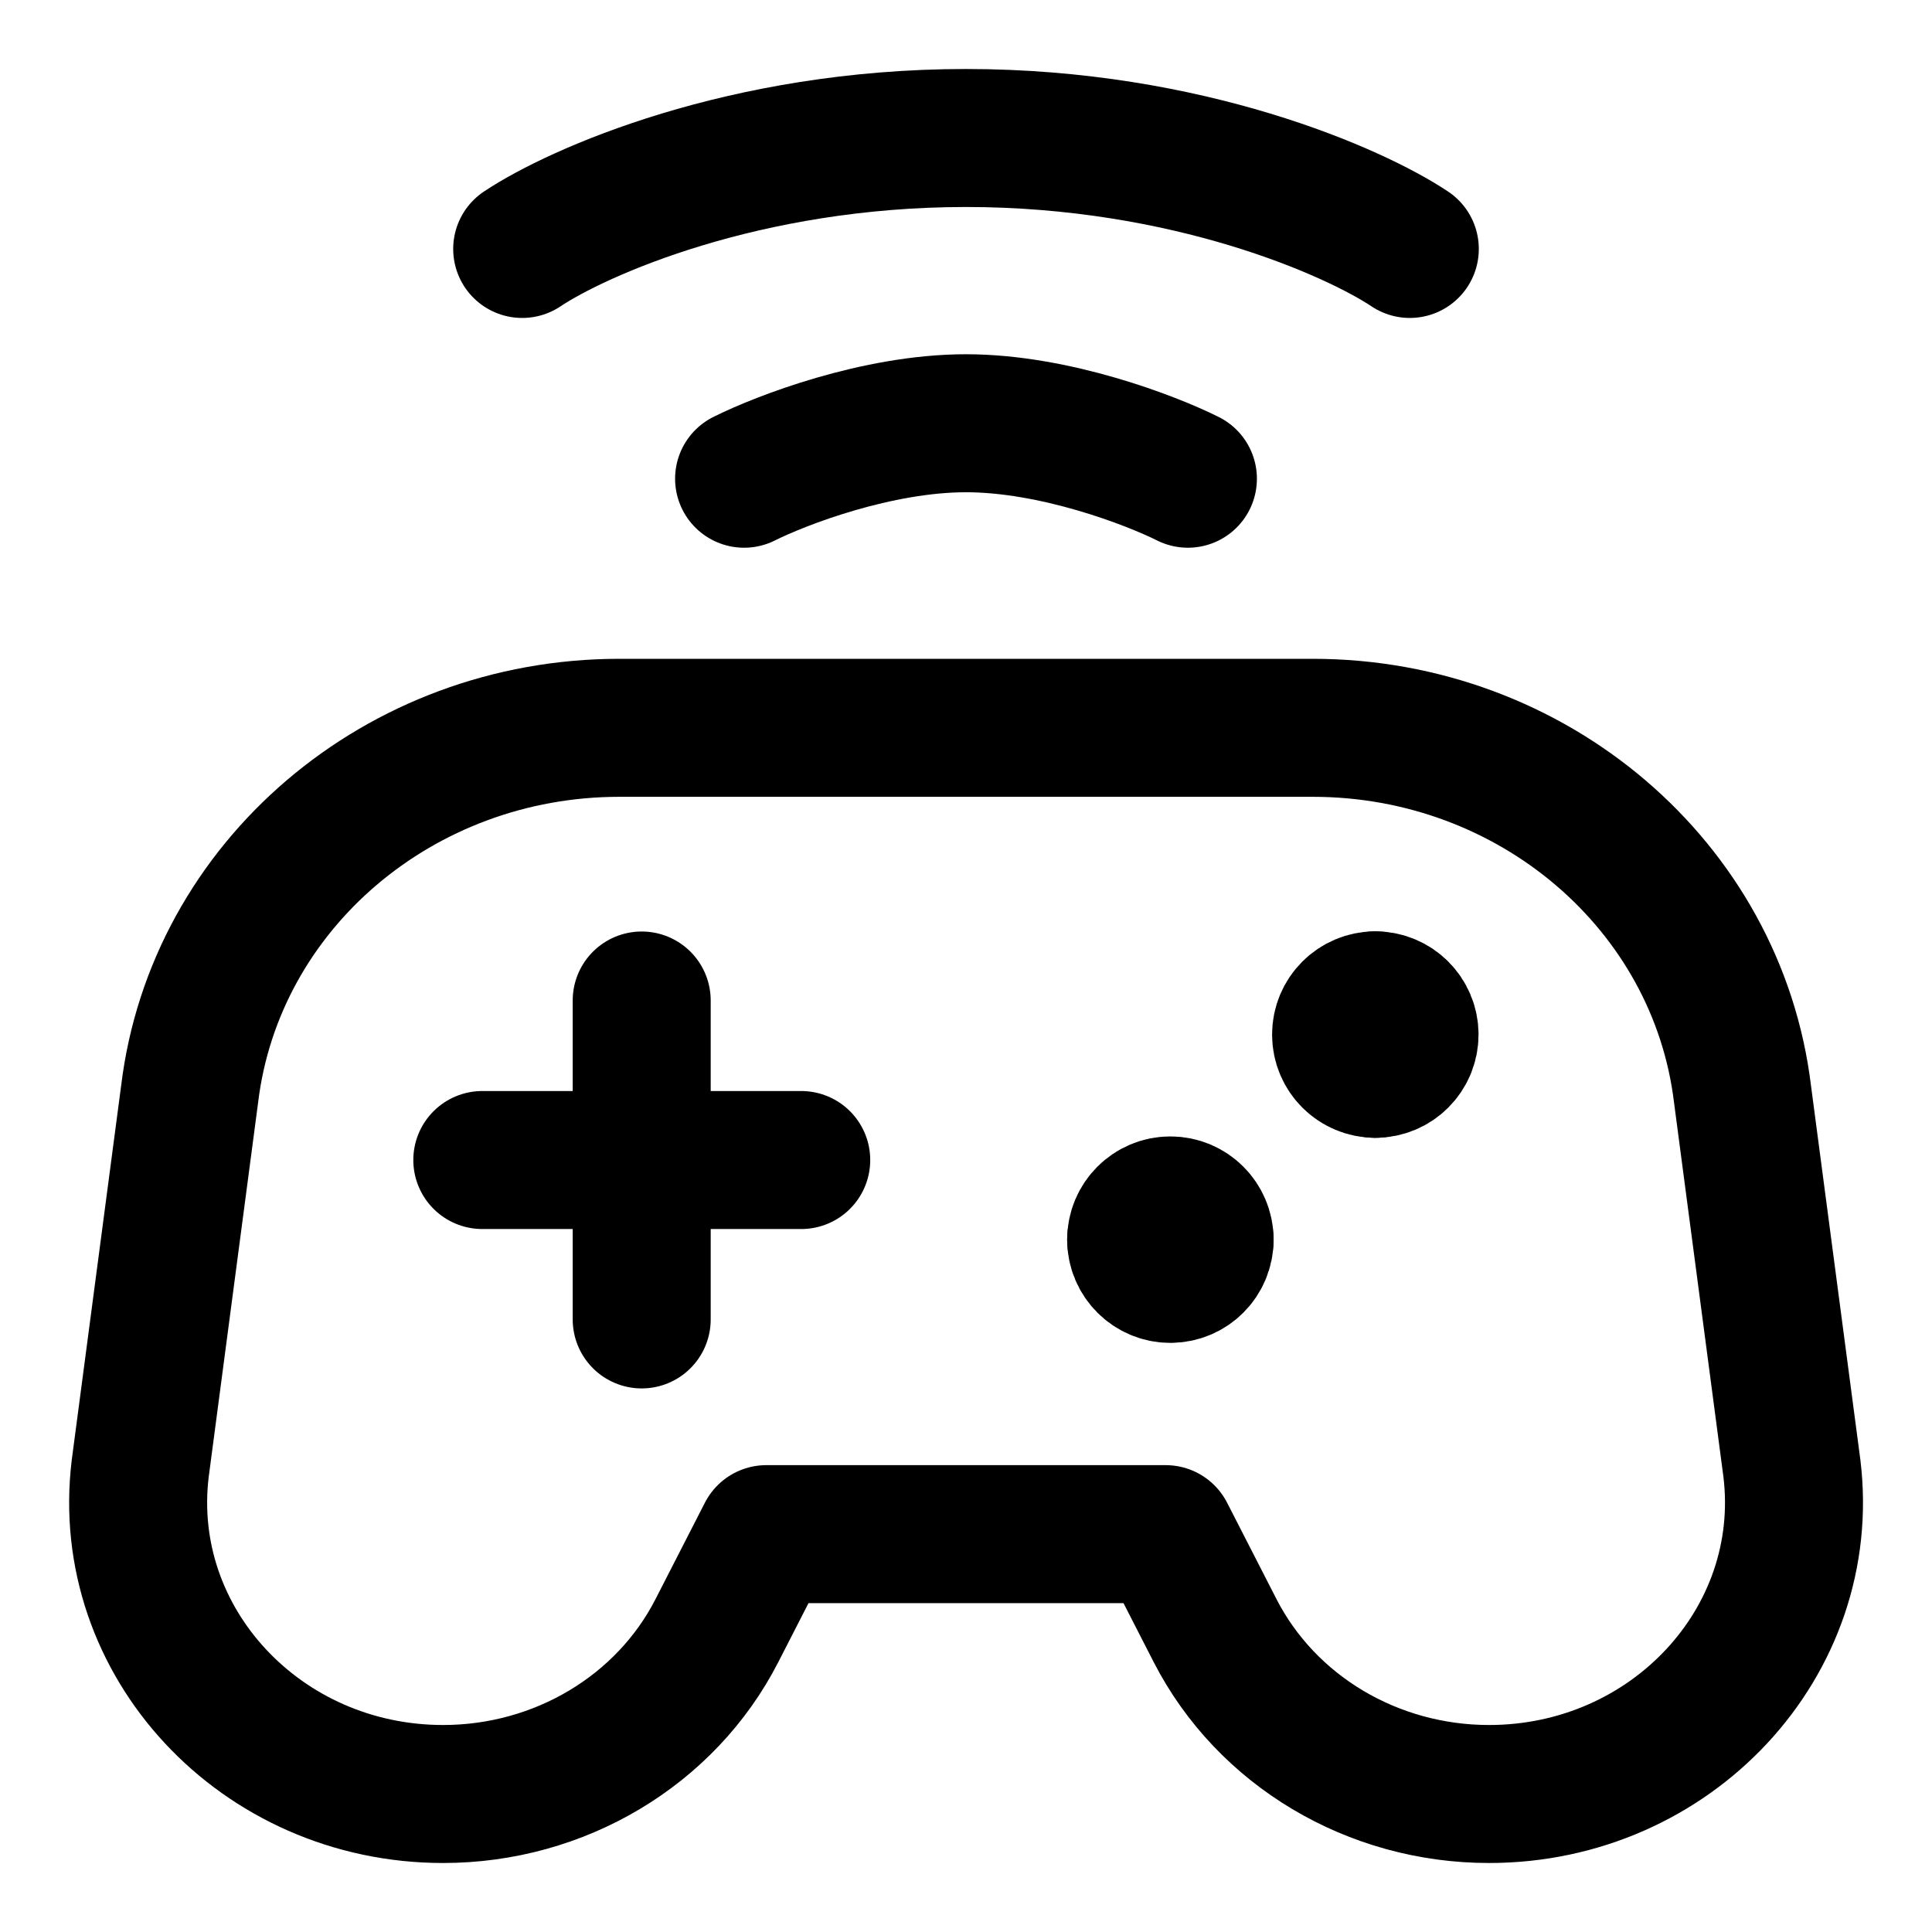<svg xmlns="http://www.w3.org/2000/svg" fill="none" viewBox="0 0 14 14"><g id="controller-wireless--remote-gaming-drones-drone-control-controller-technology-console"><path id="Vector 524" stroke="#000000" stroke-linecap="round" stroke-linejoin="round" d="M3.784 1.804C4.186 1.536 5.392 1 7 1c1.608 0 2.814 0.536 3.216 0.804" stroke-width="1"></path><path id="Vector 525" stroke="#000000" stroke-linecap="round" stroke-linejoin="round" d="M5.392 3.469c0.268 -0.134 0.965 -0.402 1.608 -0.402 0.643 0 1.34 0.268 1.608 0.402" stroke-width="1"></path><path id="Vector 693" stroke="#000000" stroke-linecap="round" stroke-linejoin="round" d="M4.65 7.25v2.311" stroke-width="1"></path><path id="Vector 694" stroke="#000000" stroke-linecap="round" stroke-linejoin="round" d="m5.806 8.406 -2.311 0" stroke-width="1"></path><path id="Vector 2430" stroke="#000000" stroke-linecap="round" stroke-linejoin="round" d="m1.374 7.929 -0.358 2.713C0.864 11.898 1.89 13 3.211 13c0.843 0 1.613 -0.459 1.984 -1.184l0.358 -0.699h2.894l0.358 0.699C9.177 12.541 9.946 13 10.79 13c1.321 0 2.347 -1.102 2.195 -2.358l-0.358 -2.713c-0.183 -1.513 -1.522 -2.655 -3.114 -2.655H4.488c-1.592 0 -2.931 1.142 -3.114 2.655Z" stroke-width="1"></path><g id="Group 4783"><path id="Vector" stroke="#000000" stroke-linecap="round" stroke-linejoin="round" d="M9.966 7.745c-0.137 0 -0.248 -0.111 -0.248 -0.248 0 -0.137 0.111 -0.248 0.248 -0.248" stroke-width="1"></path><path id="Vector_2" stroke="#000000" stroke-linecap="round" stroke-linejoin="round" d="M9.966 7.745c0.137 0 0.248 -0.111 0.248 -0.248 0 -0.137 -0.111 -0.248 -0.248 -0.248" stroke-width="1"></path></g><g id="Group 4784"><path id="Vector_3" stroke="#000000" stroke-linecap="round" stroke-linejoin="round" d="M8.233 8.983c0 -0.137 0.111 -0.248 0.248 -0.248 0.137 0 0.248 0.111 0.248 0.248" stroke-width="1"></path><path id="Vector_4" stroke="#000000" stroke-linecap="round" stroke-linejoin="round" d="M8.233 8.983c0 0.137 0.111 0.248 0.248 0.248 0.137 0 0.248 -0.111 0.248 -0.248" stroke-width="1"></path></g></g></svg>